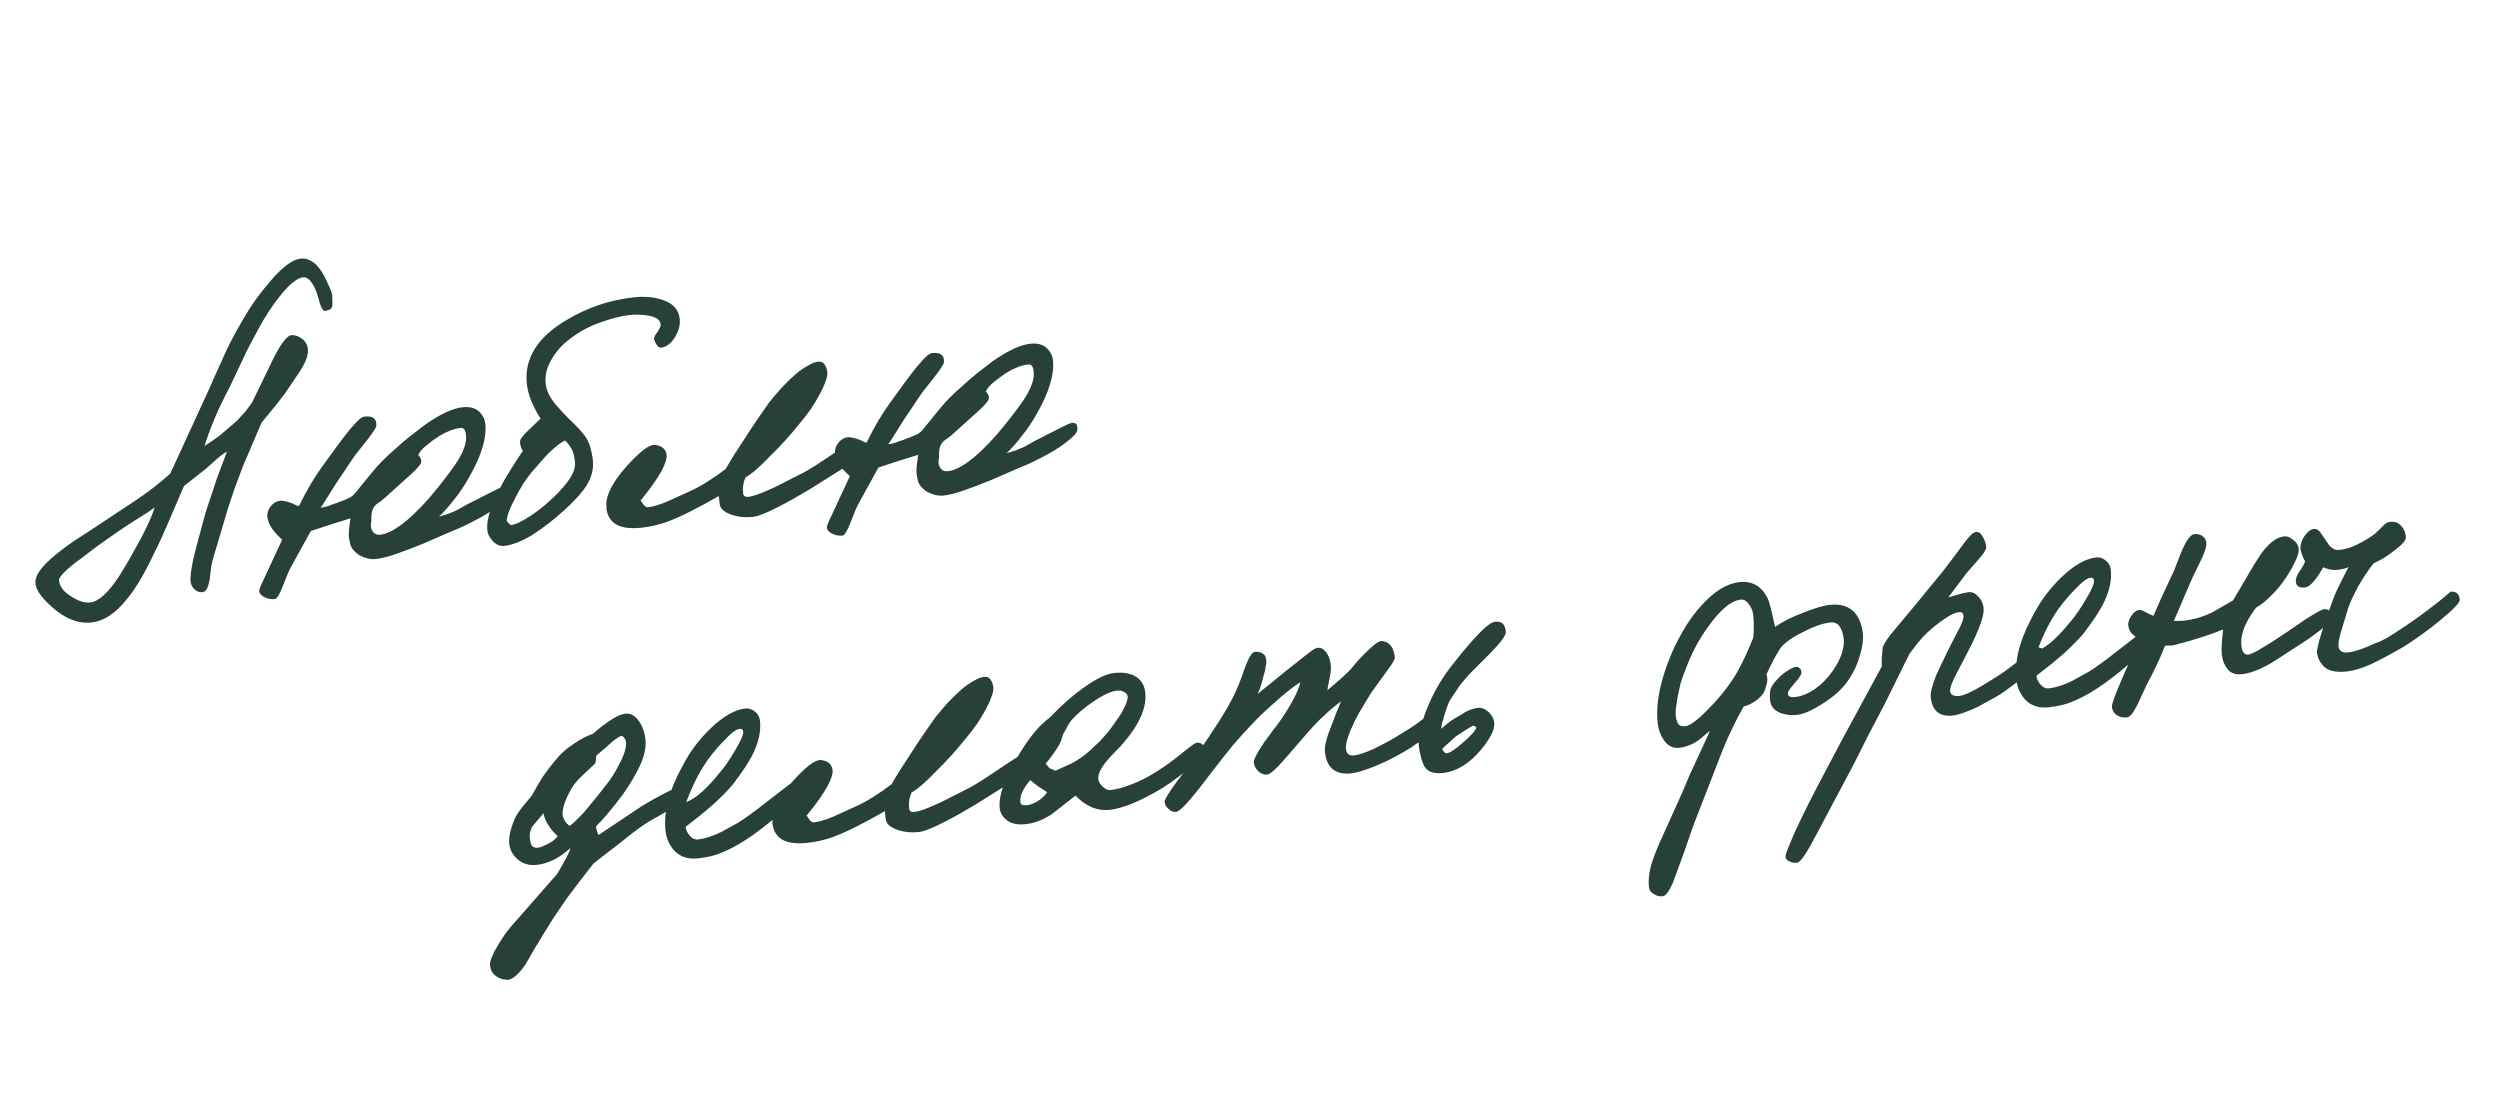 <svg width="98" height="43" viewBox="0 0 98 43" fill="none" xmlns="http://www.w3.org/2000/svg">
<path d="M13.023 11.705C13.04 11.854 13.036 11.967 13.013 12.044C12.988 12.111 12.902 12.159 12.755 12.186C12.682 12.205 12.613 12.116 12.548 11.919L12.418 11.483C12.265 11.071 12.092 10.865 11.899 10.865C11.665 10.891 11.374 11.117 11.024 11.542C10.703 11.932 10.405 12.384 10.13 12.898C10.032 13.081 9.921 13.286 9.796 13.515C9.682 13.742 9.564 13.986 9.443 14.247L9 15.182C8.77 15.615 8.574 16.024 8.413 16.407C8.252 16.79 8.12 17.148 8.018 17.481C8.209 17.363 8.413 17.222 8.631 17.058L8.998 16.744C9.106 16.656 9.199 16.576 9.277 16.503C9.354 16.419 9.425 16.342 9.492 16.27C9.58 16.185 9.707 16.026 9.874 15.792L10.502 14.499C10.744 13.978 10.935 13.624 11.075 13.436C11.225 13.237 11.337 13.139 11.412 13.141C11.55 13.126 11.689 13.169 11.83 13.271C11.97 13.374 12.05 13.51 12.069 13.679C12.092 13.891 12.004 14.159 11.804 14.482L11.432 15.039C11.357 15.143 11.274 15.265 11.183 15.405C11.09 15.533 10.977 15.68 10.846 15.845L10.251 16.571L9.536 18.245C9.42 18.548 9.308 18.845 9.201 19.136C9.104 19.415 9.011 19.694 8.924 19.972L8.339 21.937C8.331 21.959 8.313 22.037 8.285 22.169C8.267 22.299 8.245 22.484 8.218 22.723C8.165 23.019 8.086 23.178 7.981 23.201C7.867 23.235 7.757 23.21 7.651 23.125C7.545 23.04 7.484 22.929 7.469 22.791C7.453 22.653 7.483 22.392 7.558 22.008C7.606 21.767 7.776 21.12 8.066 20.068L8.499 18.764L8.896 17.705C8.804 17.747 8.68 17.836 8.524 17.972C8.367 18.108 8.216 18.243 8.07 18.377L7.212 19.052L6.688 20.27C6.416 20.913 6.205 21.376 6.054 21.661C5.673 22.477 5.307 23.092 4.957 23.507C4.524 24.049 4.069 24.347 3.592 24.4C3.072 24.458 2.556 24.258 2.043 23.8C1.614 23.419 1.397 23.105 1.391 22.859C1.354 22.53 1.707 22.088 2.45 21.533C2.578 21.433 2.737 21.319 2.927 21.19C3.127 21.06 3.357 20.911 3.617 20.742L5.371 19.58C5.83 19.271 6.264 18.933 6.674 18.565L8.202 15.239C8.338 14.923 8.454 14.663 8.549 14.459C8.645 14.255 8.713 14.103 8.756 14.002C8.934 13.585 9.186 13.1 9.511 12.549C9.682 12.251 9.86 11.973 10.046 11.716C10.241 11.447 10.444 11.194 10.653 10.956C11.1 10.444 11.477 10.171 11.785 10.137C11.997 10.113 12.199 10.193 12.391 10.375C12.548 10.529 12.691 10.755 12.821 11.052C12.905 11.225 12.963 11.358 12.995 11.451C13.026 11.544 13.036 11.629 13.023 11.705ZM6.065 19.889C6.025 19.915 5.936 19.979 5.797 20.08C5.657 20.171 5.471 20.288 5.241 20.432C5.01 20.576 4.795 20.718 4.596 20.858C4.407 20.987 4.242 21.102 4.103 21.203C3.904 21.344 3.706 21.489 3.508 21.64C3.321 21.79 3.128 21.935 2.929 22.075C2.505 22.413 2.3 22.639 2.313 22.756C2.339 22.989 2.49 23.192 2.767 23.365C3.057 23.558 3.314 23.642 3.536 23.617C3.875 23.579 4.264 23.219 4.703 22.537C4.776 22.421 4.867 22.272 4.975 22.088C5.083 21.904 5.209 21.681 5.351 21.418C5.7 20.799 5.939 20.29 6.065 19.889ZM19.976 19.364C19.956 19.473 19.792 19.642 19.485 19.869C19.258 20.045 18.956 20.229 18.58 20.421C18.479 20.476 18.357 20.538 18.215 20.607C18.072 20.677 17.903 20.749 17.708 20.825L16.664 21.28C16.233 21.457 15.857 21.601 15.537 21.712C15.227 21.821 14.956 21.889 14.723 21.915C14.627 21.926 14.519 21.917 14.398 21.887C14.287 21.857 14.18 21.815 14.078 21.762C13.985 21.698 13.901 21.621 13.826 21.533C13.763 21.443 13.726 21.351 13.715 21.255C13.695 21.172 13.681 21.093 13.672 21.019C13.675 20.943 13.677 20.868 13.679 20.792C13.689 20.684 13.7 20.592 13.713 20.515C13.726 20.438 13.734 20.373 13.739 20.319L13.085 20.521L12.184 20.815L11.408 22.222C11.336 22.348 11.222 22.618 11.064 23.033C10.947 23.325 10.851 23.476 10.777 23.484C10.639 23.499 10.507 23.476 10.382 23.415C10.247 23.355 10.173 23.272 10.161 23.166C10.155 23.113 10.222 22.945 10.362 22.661L11.063 21.149C10.933 21.046 10.805 20.91 10.679 20.742C10.563 20.572 10.497 20.413 10.481 20.265C10.464 20.116 10.508 19.977 10.611 19.848C10.715 19.718 10.835 19.645 10.973 19.63C11.079 19.618 11.244 19.653 11.468 19.736C11.537 19.771 11.588 19.797 11.622 19.815C11.665 19.821 11.698 19.828 11.721 19.836C11.851 19.564 12.007 19.273 12.187 18.963C12.377 18.652 12.594 18.332 12.836 18.005C13.347 17.293 13.684 16.853 13.848 16.684C14.037 16.459 14.185 16.341 14.291 16.329C14.62 16.292 14.773 16.414 14.751 16.696C14.739 16.783 14.568 17.033 14.239 17.445C14.135 17.575 14.041 17.693 13.956 17.799C13.882 17.904 13.813 18.003 13.748 18.096C13.628 18.27 13.504 18.456 13.376 18.653C13.246 18.839 13.118 19.036 12.991 19.243C12.891 19.405 12.804 19.543 12.731 19.659C12.668 19.762 12.613 19.844 12.566 19.903C12.661 19.892 12.76 19.87 12.864 19.837C12.966 19.794 13.054 19.762 13.127 19.743L13.544 19.584C13.605 19.556 13.667 19.527 13.728 19.499C13.788 19.46 13.842 19.416 13.89 19.368L14.627 18.465C14.854 18.192 15.124 17.921 15.437 17.65C15.661 17.442 15.876 17.257 16.083 17.094C16.29 16.932 16.478 16.787 16.646 16.661C17.243 16.24 17.738 16.008 18.13 15.964C18.416 15.932 18.638 15.993 18.795 16.147C18.928 16.282 19.004 16.435 19.023 16.605C19.085 17.156 18.878 17.85 18.402 18.686C18.224 19.007 18.031 19.297 17.824 19.556C17.627 19.814 17.422 20.046 17.209 20.253C17.334 20.217 17.448 20.183 17.552 20.15C17.665 20.105 17.773 20.061 17.875 20.017L18.345 19.755L19.198 19.322C19.512 19.158 19.701 19.072 19.765 19.065C19.935 19.046 20.005 19.146 19.976 19.364ZM18.267 17.043C18.244 16.842 18.17 16.754 18.044 16.778C17.79 16.807 17.512 16.913 17.21 17.097C17.03 17.214 16.867 17.334 16.72 17.458C16.571 17.571 16.462 17.696 16.391 17.833C16.464 17.91 16.504 17.981 16.511 18.045C16.519 18.108 16.503 18.164 16.466 18.211C16.402 18.314 16.224 18.495 15.931 18.754L15.258 19.36C15.21 19.408 15.156 19.457 15.097 19.507C15.038 19.556 14.97 19.612 14.891 19.675C14.78 19.741 14.702 19.809 14.656 19.878C14.619 19.936 14.594 19.998 14.58 20.064C14.566 20.13 14.558 20.206 14.557 20.292C14.565 20.366 14.559 20.453 14.538 20.552C14.528 20.66 14.556 20.759 14.619 20.848C14.694 20.937 14.789 20.974 14.906 20.961C15.181 20.93 15.516 20.753 15.909 20.43C16.311 20.096 16.725 19.663 17.148 19.133C17.327 18.909 17.482 18.709 17.613 18.533C17.743 18.358 17.85 18.206 17.932 18.079C18.187 17.675 18.299 17.329 18.267 17.043ZM26.645 12.5C26.659 12.627 26.647 12.757 26.608 12.89C26.568 13.013 26.512 13.132 26.439 13.247C26.375 13.351 26.294 13.441 26.195 13.516C26.106 13.58 26.013 13.617 25.918 13.628C25.823 13.638 25.73 13.536 25.642 13.32C25.627 13.279 25.641 13.219 25.686 13.138C25.835 12.939 25.905 12.797 25.896 12.713C25.877 12.543 25.725 12.431 25.44 12.377C25.177 12.331 24.924 12.322 24.68 12.349C24.352 12.386 23.971 12.482 23.537 12.638C23.113 12.782 22.713 12.999 22.338 13.287C22.031 13.515 21.788 13.789 21.609 14.11C21.429 14.42 21.357 14.734 21.392 15.052C21.421 15.306 21.547 15.571 21.771 15.846C21.832 15.915 21.924 16.017 22.047 16.154C22.169 16.29 22.332 16.454 22.537 16.646C22.657 16.762 22.755 16.869 22.83 16.968C22.916 17.065 22.987 17.17 23.042 17.282C23.096 17.383 23.136 17.497 23.161 17.623C23.195 17.737 23.221 17.874 23.239 18.033C23.277 18.372 23.196 18.703 22.996 19.026C22.823 19.303 22.527 19.631 22.108 20.011C21.689 20.39 21.274 20.71 20.863 20.971C20.451 21.221 20.086 21.364 19.768 21.399C19.609 21.417 19.462 21.358 19.329 21.223C19.195 21.077 19.121 20.941 19.106 20.813C19.079 20.57 19.122 20.286 19.236 19.962C19.351 19.638 19.515 19.281 19.729 18.892C19.828 18.72 19.945 18.525 20.082 18.305C20.218 18.086 20.356 17.878 20.495 17.68C20.416 17.549 20.38 17.419 20.387 17.289C20.39 17.224 20.474 17.108 20.637 16.939C20.811 16.769 20.996 16.593 21.19 16.41C21.06 16.21 20.945 15.992 20.843 15.757C20.741 15.511 20.677 15.282 20.654 15.07C20.541 14.063 21.059 13.221 22.207 12.546C23.021 12.057 23.895 11.761 24.828 11.657C25.305 11.603 25.718 11.648 26.067 11.792C26.414 11.925 26.607 12.161 26.645 12.5ZM22.539 18.111C22.514 17.888 22.475 17.727 22.421 17.625C22.365 17.513 22.277 17.394 22.155 17.268C21.981 17.342 21.749 17.523 21.459 17.813C21.392 17.885 21.311 17.975 21.216 18.082C21.12 18.189 21.006 18.32 20.873 18.474C20.626 18.76 20.393 19.124 20.174 19.567C19.953 19.989 19.852 20.279 19.869 20.438L20.014 20.583C20.185 20.575 20.456 20.448 20.825 20.203C21.115 20.009 21.4 19.779 21.682 19.511C21.963 19.243 22.172 19.005 22.31 18.797C22.485 18.541 22.562 18.312 22.539 18.111ZM33.906 17.693C33.914 17.767 33.663 17.967 33.152 18.293L31.753 19.174C31.532 19.306 31.315 19.432 31.103 19.552C30.891 19.672 30.674 19.788 30.45 19.899C30.023 20.118 29.715 20.239 29.524 20.26C29.206 20.296 28.913 20.264 28.644 20.165C28.376 20.066 28.232 19.932 28.213 19.763L28.177 19.445C28.137 19.471 28.067 19.511 27.965 19.565C27.875 19.618 27.753 19.685 27.601 19.767L27.054 20.053C26.759 20.204 26.453 20.34 26.134 20.462C25.824 20.572 25.5 20.646 25.16 20.684C24.715 20.733 24.378 20.691 24.148 20.555C23.928 20.419 23.803 20.208 23.771 19.921C23.776 19.867 23.774 19.808 23.767 19.745C23.778 19.357 24.04 18.872 24.554 18.288C25.079 17.703 25.45 17.421 25.667 17.439C25.95 17.472 26.104 17.605 26.13 17.838C26.145 17.976 26.078 18.188 25.927 18.473C25.758 18.781 25.484 19.166 25.107 19.627C25.129 19.635 25.167 19.685 25.22 19.775C25.282 19.854 25.34 19.891 25.393 19.885C25.605 19.861 25.865 19.784 26.172 19.653L26.968 19.29C27.235 19.174 27.488 19.039 27.728 18.883C27.979 18.726 28.218 18.56 28.445 18.384C28.571 18.166 28.689 17.971 28.798 17.797C28.917 17.612 29.027 17.445 29.128 17.294C29.31 17.005 29.485 16.738 29.65 16.495C29.816 16.251 29.978 16.018 30.136 15.796C30.305 15.584 30.476 15.383 30.648 15.192C30.83 14.999 31.005 14.83 31.17 14.682C31.347 14.534 31.511 14.419 31.663 14.338C31.814 14.245 31.948 14.193 32.064 14.18C32.181 14.167 32.265 14.2 32.317 14.28C32.379 14.359 32.418 14.462 32.432 14.59C32.443 14.685 32.419 14.806 32.36 14.952C32.312 15.097 32.239 15.261 32.141 15.443C32.043 15.626 31.926 15.822 31.788 16.03C31.649 16.228 31.499 16.422 31.338 16.612C30.98 17.06 30.608 17.472 30.22 17.848C29.798 18.292 29.465 18.581 29.223 18.716C29.137 18.908 29.106 19.115 29.131 19.338C29.143 19.444 29.213 19.49 29.34 19.476C29.52 19.455 29.809 19.353 30.207 19.169C30.29 19.139 30.422 19.076 30.605 18.98C30.798 18.883 31.041 18.759 31.336 18.608C31.489 18.538 31.701 18.417 31.972 18.247C32.241 18.067 32.571 17.848 32.961 17.589C33.27 17.383 33.441 17.278 33.473 17.275C33.727 17.246 33.872 17.386 33.906 17.693ZM42.227 16.875C42.208 16.985 42.044 17.153 41.737 17.381C41.509 17.556 41.208 17.74 40.832 17.933C40.731 17.987 40.609 18.049 40.467 18.118C40.324 18.188 40.155 18.261 39.96 18.336L38.916 18.791C38.485 18.968 38.109 19.112 37.789 19.223C37.479 19.333 37.208 19.401 36.974 19.427C36.879 19.437 36.771 19.428 36.649 19.399C36.539 19.368 36.432 19.326 36.329 19.273C36.236 19.209 36.153 19.132 36.078 19.044C36.015 18.954 35.977 18.862 35.967 18.767C35.947 18.683 35.933 18.604 35.924 18.53C35.927 18.454 35.929 18.379 35.931 18.304C35.941 18.195 35.952 18.103 35.965 18.026C35.977 17.95 35.986 17.884 35.991 17.83L35.337 18.032L34.436 18.326L33.66 19.733C33.588 19.859 33.474 20.13 33.316 20.544C33.198 20.837 33.103 20.987 33.028 20.995C32.891 21.01 32.759 20.988 32.634 20.926C32.499 20.866 32.425 20.783 32.413 20.677C32.407 20.624 32.474 20.456 32.614 20.172L33.315 18.661C33.185 18.557 33.057 18.421 32.931 18.253C32.815 18.083 32.749 17.924 32.733 17.776C32.716 17.628 32.76 17.488 32.863 17.359C32.967 17.229 33.087 17.157 33.225 17.141C33.331 17.129 33.496 17.165 33.72 17.247C33.788 17.282 33.84 17.309 33.874 17.326C33.917 17.332 33.95 17.339 33.973 17.347C34.103 17.075 34.259 16.784 34.439 16.474C34.629 16.163 34.846 15.844 35.088 15.516C35.599 14.804 35.936 14.364 36.1 14.195C36.289 13.97 36.437 13.852 36.543 13.84C36.871 13.803 37.025 13.926 37.002 14.207C36.991 14.294 36.82 14.544 36.491 14.957C36.387 15.086 36.293 15.204 36.208 15.31C36.134 15.415 36.065 15.514 36 15.607C35.88 15.782 35.756 15.967 35.627 16.164C35.498 16.35 35.37 16.547 35.243 16.755C35.143 16.916 35.056 17.055 34.983 17.17C34.92 17.274 34.864 17.355 34.817 17.414C34.913 17.403 35.012 17.381 35.116 17.348C35.218 17.305 35.306 17.273 35.379 17.255L35.796 17.095C35.857 17.067 35.919 17.039 35.98 17.01C36.04 16.971 36.094 16.928 36.142 16.879L36.878 15.976C37.105 15.704 37.376 15.432 37.689 15.161C37.912 14.953 38.128 14.768 38.335 14.606C38.542 14.443 38.73 14.298 38.898 14.172C39.495 13.751 39.99 13.519 40.382 13.475C40.668 13.443 40.89 13.504 41.047 13.658C41.18 13.794 41.256 13.946 41.275 14.116C41.337 14.667 41.13 15.361 40.654 16.198C40.476 16.518 40.283 16.808 40.075 17.067C39.879 17.326 39.674 17.558 39.461 17.764C39.586 17.729 39.7 17.694 39.804 17.661C39.917 17.616 40.025 17.572 40.127 17.529L40.597 17.267L41.45 16.833C41.764 16.669 41.953 16.584 42.017 16.577C42.187 16.558 42.257 16.657 42.227 16.875ZM40.519 14.555C40.496 14.353 40.422 14.265 40.296 14.29C40.042 14.318 39.764 14.424 39.462 14.608C39.282 14.725 39.118 14.845 38.971 14.969C38.823 15.082 38.714 15.207 38.643 15.344C38.716 15.422 38.756 15.492 38.763 15.556C38.77 15.62 38.755 15.675 38.718 15.722C38.654 15.826 38.476 16.007 38.182 16.265L37.51 16.871C37.462 16.92 37.408 16.969 37.349 17.018C37.29 17.068 37.221 17.124 37.142 17.186C37.032 17.252 36.953 17.32 36.908 17.39C36.871 17.447 36.846 17.509 36.832 17.575C36.818 17.641 36.81 17.717 36.809 17.803C36.817 17.877 36.811 17.964 36.79 18.063C36.78 18.171 36.808 18.27 36.871 18.36C36.946 18.448 37.041 18.485 37.157 18.472C37.433 18.442 37.768 18.265 38.161 17.942C38.563 17.607 38.977 17.174 39.4 16.644C39.579 16.42 39.734 16.22 39.864 16.044C39.995 15.869 40.102 15.717 40.184 15.59C40.439 15.186 40.551 14.841 40.519 14.555ZM26.96 31.148C26.973 31.265 26.839 31.404 26.556 31.564L25.406 32.224C25.115 32.407 24.759 32.672 24.336 33.02C24.059 33.233 23.832 33.409 23.654 33.547C23.477 33.685 23.348 33.785 23.269 33.847C22.968 34.224 22.617 34.682 22.216 35.221C22.021 35.5 21.851 35.75 21.704 35.971C21.567 36.19 21.449 36.38 21.349 36.541C21.103 36.934 20.855 37.353 20.604 37.8C20.336 38.184 20.106 38.387 19.916 38.408C19.722 38.409 19.561 38.357 19.431 38.253C19.303 38.16 19.229 38.024 19.208 37.843C19.199 37.759 19.224 37.649 19.284 37.513C19.334 37.379 19.408 37.231 19.508 37.069C19.599 36.92 19.704 36.758 19.824 36.583C19.945 36.419 20.073 36.266 20.207 36.122L21.835 34.265C21.962 34.058 22.07 33.869 22.158 33.698C22.257 33.526 22.326 33.373 22.364 33.24C21.936 33.632 21.499 33.852 21.054 33.902C20.757 33.935 20.508 33.867 20.306 33.696C20.105 33.525 19.991 33.323 19.965 33.09C19.935 32.825 20.006 32.495 20.176 32.1C20.236 31.965 20.341 31.803 20.492 31.614L20.847 31.188C20.989 30.925 21.133 30.678 21.279 30.448C21.436 30.215 21.642 29.951 21.899 29.654C22.041 29.488 22.242 29.32 22.503 29.151C22.762 28.972 23.01 28.843 23.248 28.762C23.385 28.64 23.502 28.541 23.601 28.465C23.711 28.389 23.79 28.331 23.84 28.294C24.108 28.103 24.332 27.997 24.513 27.977C24.714 27.954 24.885 28.043 25.025 28.241C25.176 28.439 25.268 28.687 25.301 28.983C25.333 29.27 25.268 29.599 25.106 29.971C24.942 30.333 24.712 30.724 24.416 31.143C23.977 31.729 23.626 32.144 23.364 32.388C23.379 32.526 23.413 32.64 23.466 32.73L25.144 31.609C25.466 31.412 25.764 31.245 26.038 31.107C26.322 30.957 26.522 30.875 26.639 30.862C26.829 30.841 26.937 30.936 26.96 31.148ZM24.538 29.069C24.532 29.016 24.505 28.965 24.457 28.917C24.418 28.857 24.378 28.834 24.337 28.85C24.295 28.865 24.23 28.905 24.14 28.968C24.061 29.02 23.957 29.107 23.831 29.228C23.754 29.301 23.675 29.369 23.597 29.432C23.528 29.493 23.455 29.555 23.376 29.617L23.344 29.911C23.316 29.946 23.156 30.098 22.864 30.367C22.64 30.574 22.484 30.758 22.395 30.919C22.189 31.285 22.073 31.598 22.049 31.859C22.05 31.966 22.077 32.065 22.13 32.156C22.183 32.246 22.251 32.319 22.332 32.374C22.401 32.324 22.475 32.262 22.553 32.189C22.64 32.104 22.736 32.007 22.842 31.899C22.947 31.78 23.07 31.632 23.211 31.455C23.363 31.277 23.537 31.059 23.734 30.801C23.942 30.552 24.129 30.258 24.295 29.917C24.481 29.564 24.562 29.281 24.538 29.069ZM21.862 32.781C21.814 32.733 21.747 32.665 21.662 32.578C21.587 32.479 21.543 32.42 21.53 32.4C21.401 32.21 21.328 32.036 21.31 31.877L20.855 32.411C20.803 32.524 20.773 32.635 20.763 32.743C20.764 32.85 20.774 32.935 20.792 32.998C20.819 33.145 20.892 33.222 21.011 33.231C21.055 33.236 21.113 33.23 21.186 33.211C21.268 33.18 21.35 33.144 21.431 33.103C21.513 33.062 21.593 33.015 21.673 32.963C21.752 32.901 21.815 32.84 21.862 32.781ZM31.296 31.05C31.31 31.177 31.073 31.456 30.585 31.886C30.34 32.096 30.104 32.289 29.877 32.464C29.649 32.64 29.436 32.793 29.236 32.922C28.845 33.17 28.52 33.341 28.262 33.434C28.038 33.534 27.739 33.605 27.369 33.647C26.955 33.693 26.631 33.579 26.396 33.304C26.222 33.088 26.119 32.842 26.088 32.566C26.048 32.206 26.084 31.805 26.195 31.363C26.316 30.909 26.543 30.39 26.875 29.806C27.134 29.347 27.468 28.924 27.875 28.535C28.36 28.072 28.81 27.818 29.223 27.772C29.35 27.758 29.473 27.798 29.591 27.892C29.709 27.986 29.776 28.107 29.792 28.256C29.839 28.669 29.734 29.126 29.479 29.627C29.328 29.912 29.085 30.277 28.748 30.723C28.616 30.888 28.449 31.068 28.245 31.262C28.052 31.456 27.818 31.664 27.542 31.888L26.876 32.414C26.891 32.541 26.947 32.658 27.044 32.765C27.142 32.872 27.244 32.92 27.35 32.908C27.637 32.876 27.947 32.777 28.283 32.61C28.435 32.529 28.642 32.415 28.905 32.267C29.166 32.109 29.504 31.867 29.918 31.542C30.639 30.979 31.01 30.695 31.031 30.693C31.103 30.664 31.165 30.694 31.218 30.785C31.27 30.865 31.296 30.953 31.296 31.05ZM29.135 28.716C29.134 28.608 29.086 28.56 28.99 28.571C28.863 28.585 28.675 28.724 28.425 28.988C28.175 29.242 27.947 29.509 27.742 29.789C27.548 30.068 27.377 30.361 27.229 30.668C27.211 30.702 27.172 30.787 27.112 30.922C27.061 31.046 26.99 31.22 26.897 31.445C27.112 31.357 27.327 31.215 27.541 31.019C27.765 30.811 27.985 30.572 28.202 30.301C28.316 30.17 28.424 30.029 28.525 29.879C28.636 29.716 28.74 29.549 28.839 29.377C29.028 29.055 29.127 28.834 29.135 28.716ZM40.413 30.046C40.422 30.12 40.17 30.32 39.659 30.646L38.26 31.527C38.039 31.659 37.822 31.785 37.61 31.905C37.398 32.026 37.181 32.141 36.957 32.252C36.531 32.471 36.222 32.592 36.031 32.613C35.713 32.649 35.42 32.617 35.151 32.519C34.883 32.42 34.739 32.285 34.72 32.116L34.684 31.798C34.644 31.824 34.574 31.864 34.472 31.918C34.382 31.971 34.261 32.038 34.109 32.12L33.561 32.407C33.267 32.557 32.96 32.694 32.641 32.815C32.331 32.925 32.007 32.999 31.667 33.037C31.222 33.087 30.885 33.044 30.655 32.909C30.436 32.772 30.31 32.561 30.278 32.275C30.283 32.22 30.282 32.161 30.274 32.098C30.285 31.71 30.547 31.225 31.061 30.641C31.586 30.057 31.957 29.774 32.174 29.793C32.457 29.825 32.611 29.958 32.637 30.192C32.653 30.329 32.585 30.541 32.434 30.826C32.265 31.135 31.991 31.52 31.614 31.98C31.636 31.989 31.674 32.038 31.727 32.129C31.789 32.208 31.847 32.244 31.9 32.238C32.112 32.214 32.372 32.137 32.679 32.006L33.476 31.643C33.742 31.528 33.995 31.392 34.235 31.236C34.486 31.079 34.725 30.913 34.952 30.738C35.078 30.52 35.196 30.324 35.305 30.151C35.424 29.966 35.534 29.798 35.635 29.647C35.818 29.358 35.992 29.092 36.158 28.848C36.324 28.604 36.485 28.371 36.643 28.15C36.812 27.937 36.983 27.736 37.155 27.545C37.337 27.353 37.512 27.183 37.678 27.036C37.854 26.887 38.018 26.772 38.17 26.691C38.321 26.599 38.455 26.546 38.571 26.533C38.688 26.52 38.772 26.554 38.824 26.634C38.886 26.713 38.925 26.816 38.939 26.943C38.95 27.038 38.926 27.159 38.867 27.305C38.819 27.45 38.746 27.614 38.648 27.797C38.55 27.979 38.433 28.175 38.295 28.383C38.156 28.581 38.006 28.775 37.845 28.965C37.487 29.413 37.115 29.825 36.727 30.201C36.305 30.645 35.972 30.935 35.73 31.069C35.644 31.261 35.614 31.469 35.638 31.691C35.65 31.797 35.72 31.843 35.847 31.829C36.027 31.809 36.316 31.707 36.714 31.523C36.797 31.492 36.929 31.429 37.112 31.333C37.305 31.236 37.549 31.113 37.843 30.962C37.996 30.891 38.208 30.77 38.479 30.601C38.748 30.42 39.078 30.201 39.468 29.943C39.777 29.736 39.948 29.631 39.98 29.628C40.234 29.599 40.379 29.739 40.413 30.046ZM47.272 29.392C47.282 29.487 47.053 29.738 46.583 30.145C46.102 30.542 45.664 30.849 45.269 31.065C44.956 31.239 44.64 31.393 44.322 31.525C44.003 31.646 43.733 31.72 43.51 31.745C43.255 31.773 43.01 31.736 42.773 31.634C42.547 31.53 42.342 31.381 42.16 31.187L41.227 31.919C40.887 32.14 40.553 32.269 40.224 32.305C39.906 32.341 39.659 32.293 39.483 32.163C39.308 32.032 39.209 31.871 39.188 31.681C39.16 31.426 39.219 31.098 39.367 30.695C39.526 30.29 39.757 29.857 40.059 29.394C40.232 29.117 40.404 28.877 40.575 28.676C40.745 28.474 40.944 28.286 41.171 28.11C41.613 27.642 42.053 27.255 42.49 26.948C42.967 26.605 43.365 26.416 43.683 26.38C43.969 26.348 44.219 26.379 44.434 26.473C44.706 26.604 44.86 26.828 44.895 27.146C44.927 27.432 44.871 27.744 44.726 28.083C44.581 28.41 44.365 28.74 44.08 29.073C44.043 29.12 43.981 29.191 43.895 29.287C43.808 29.371 43.697 29.486 43.563 29.63C43.198 30.014 43.028 30.317 43.053 30.54C43.065 30.646 43.125 30.747 43.232 30.842C43.339 30.937 43.435 30.98 43.52 30.971C43.955 30.922 44.47 30.736 45.067 30.411C45.229 30.318 45.424 30.194 45.654 30.04C45.893 29.873 46.165 29.666 46.469 29.417C46.716 29.218 46.865 29.115 46.918 29.109C46.992 29.101 47.065 29.125 47.136 29.182C47.206 29.238 47.252 29.308 47.272 29.392ZM44.203 27.288C44.197 27.235 44.159 27.186 44.09 27.14C44.02 27.094 43.942 27.07 43.856 27.069C43.63 27.062 43.297 27.207 42.858 27.503C42.499 27.747 42.21 27.994 41.991 28.244C41.925 28.326 41.862 28.43 41.801 28.555C41.738 28.669 41.694 28.749 41.667 28.795C41.635 28.895 41.611 28.973 41.596 29.029C41.58 29.073 41.554 29.13 41.519 29.198C41.447 29.324 41.355 29.463 41.243 29.615C41.141 29.756 41.056 29.862 40.989 29.934C41.063 30.022 41.113 30.081 41.138 30.11C41.172 30.128 41.251 30.162 41.374 30.212L41.941 29.956C42.176 29.844 42.41 29.689 42.646 29.491C42.725 29.428 42.798 29.361 42.865 29.289C42.943 29.216 43.016 29.149 43.084 29.087C43.151 29.016 43.227 28.932 43.313 28.836C43.409 28.729 43.498 28.617 43.582 28.5C43.665 28.384 43.744 28.273 43.818 28.168C43.902 28.052 43.97 27.942 44.023 27.839C44.156 27.588 44.216 27.405 44.203 27.288ZM40.668 30.807L40.385 30.581C40.252 30.735 40.151 30.886 40.082 31.033C40.011 31.17 39.984 31.312 40.001 31.461C40.009 31.535 40.077 31.57 40.206 31.567C40.345 31.562 40.495 31.513 40.656 31.42C40.827 31.315 40.958 31.193 41.05 31.054L40.668 30.807ZM56.587 28.157C56.598 28.252 56.431 28.443 56.088 28.728C55.92 28.865 55.747 28.997 55.568 29.124C55.4 29.25 55.22 29.367 55.028 29.474C54.847 29.58 54.66 29.682 54.466 29.779C54.273 29.875 54.084 29.961 53.899 30.035C53.715 30.11 53.539 30.172 53.373 30.223C53.218 30.273 53.087 30.303 52.981 30.315C52.355 30.385 52.008 30.107 51.938 29.482C51.914 29.27 51.994 28.933 52.179 28.473C52.247 28.315 52.31 28.152 52.366 27.985C52.433 27.816 52.501 27.653 52.569 27.495C52.34 27.66 52.124 27.84 51.921 28.035C51.716 28.219 51.49 28.453 51.243 28.738L50.316 29.808C50.002 30.165 49.786 30.35 49.67 30.363C49.553 30.376 49.441 30.335 49.334 30.24C49.227 30.145 49.165 30.028 49.15 29.89C49.137 29.774 49.283 29.494 49.587 29.052C49.635 28.994 49.695 28.912 49.769 28.807C49.843 28.702 49.942 28.573 50.064 28.419C50.297 28.104 50.493 27.797 50.654 27.5C50.824 27.202 50.93 26.949 50.971 26.74C50.651 26.948 50.286 27.241 49.878 27.619C49.594 27.866 49.323 28.127 49.064 28.402C48.814 28.667 48.571 28.935 48.333 29.209C48.23 29.338 48.098 29.503 47.938 29.704C47.787 29.892 47.609 30.122 47.403 30.392C46.684 31.352 46.249 31.83 46.098 31.825C45.992 31.837 45.897 31.8 45.812 31.712C45.717 31.637 45.664 31.547 45.653 31.441C45.643 31.356 45.797 31.097 46.113 30.665C46.187 30.56 46.267 30.454 46.351 30.348C46.436 30.242 46.515 30.131 46.588 30.016C47.035 29.408 47.34 28.971 47.504 28.706C47.66 28.474 47.802 28.254 47.929 28.047C48.066 27.827 48.187 27.615 48.293 27.41C48.436 27.158 48.613 26.725 48.824 26.111C48.965 25.741 49.089 25.555 49.196 25.554C49.313 25.541 49.412 25.562 49.493 25.618C49.584 25.661 49.632 25.758 49.638 25.907C49.644 25.96 49.636 26.036 49.615 26.135C49.605 26.233 49.58 26.343 49.54 26.466C49.51 26.587 49.476 26.714 49.437 26.847C49.399 26.98 49.353 27.098 49.3 27.201L50.451 26.267L51.161 25.705C51.407 25.506 51.567 25.402 51.641 25.393C51.769 25.379 51.882 25.436 51.983 25.565C52.083 25.693 52.145 25.863 52.169 26.075C52.183 26.202 52.162 26.398 52.105 26.662C52.056 26.893 52.033 27.024 52.037 27.056L52.595 26.575C52.672 26.502 52.75 26.429 52.828 26.355C52.905 26.282 52.977 26.205 53.043 26.122C53.222 25.898 53.423 25.683 53.647 25.475C53.899 25.232 54.074 25.116 54.172 25.127C54.465 25.158 54.633 25.37 54.677 25.762C54.686 25.837 54.601 25.991 54.423 26.225C54.266 26.447 54.126 26.64 54.005 26.803C53.893 26.956 53.805 27.078 53.74 27.171C53.64 27.333 53.536 27.505 53.428 27.689C53.318 27.862 53.215 28.046 53.119 28.239C52.857 28.773 52.737 29.145 52.761 29.358C52.782 29.548 52.888 29.633 53.079 29.612C53.27 29.59 53.534 29.502 53.871 29.346C53.972 29.292 54.094 29.23 54.236 29.16C54.379 29.091 54.535 29.003 54.706 28.898C54.877 28.794 55.047 28.689 55.218 28.584C55.389 28.479 55.553 28.364 55.711 28.239C56.048 27.986 56.237 27.858 56.28 27.853C56.46 27.833 56.562 27.934 56.587 28.157ZM59.029 24.76C59.045 24.898 58.831 25.19 58.387 25.637L57.591 26.435C57.515 26.529 57.439 26.618 57.363 26.702C57.296 26.773 57.239 26.844 57.194 26.914L56.835 27.453C56.765 27.59 56.691 27.791 56.613 28.057C56.573 28.18 56.542 28.285 56.52 28.374C56.508 28.461 56.499 28.526 56.493 28.57C56.581 28.495 56.67 28.421 56.758 28.347C56.846 28.273 56.951 28.202 57.072 28.135C57.183 28.069 57.274 28.016 57.344 27.976C57.414 27.925 57.469 27.892 57.51 27.877C57.663 27.806 57.804 27.763 57.931 27.749C58.079 27.732 58.219 27.786 58.352 27.911C58.483 28.036 58.558 28.172 58.574 28.321C58.604 28.586 58.425 28.95 58.036 29.412C57.581 29.945 57.093 30.241 56.574 30.3C56.224 30.339 55.985 30.264 55.856 30.074C55.737 29.873 55.656 29.581 55.614 29.2C55.578 28.881 55.69 28.397 55.95 27.745C56.211 27.104 56.559 26.518 56.993 25.986C57.34 25.54 57.658 25.166 57.946 24.865C58.244 24.553 58.462 24.389 58.6 24.374C58.748 24.357 58.853 24.383 58.914 24.451C58.976 24.519 59.014 24.622 59.029 24.76ZM57.871 28.512C57.812 28.465 57.778 28.442 57.767 28.443C57.715 28.46 57.659 28.488 57.599 28.527C57.549 28.554 57.428 28.632 57.239 28.76C57.188 28.787 57.128 28.826 57.059 28.877C57 28.926 56.932 28.988 56.854 29.061L56.533 29.354C56.589 29.477 56.649 29.534 56.713 29.527C56.84 29.513 57.055 29.371 57.358 29.101C57.514 28.965 57.635 28.85 57.721 28.754C57.817 28.647 57.867 28.567 57.871 28.512ZM73.025 24.837C73.05 25.06 73.012 25.343 72.91 25.687C72.819 26.019 72.677 26.331 72.484 26.62C72.255 26.979 71.895 27.309 71.403 27.611C71.012 27.858 70.695 27.996 70.451 28.023C70.239 28.047 70.033 28.027 69.832 27.963C69.564 27.865 69.417 27.704 69.392 27.481C69.37 27.28 69.374 27.124 69.404 27.013C69.445 26.901 69.528 26.779 69.653 26.647C69.777 26.505 69.924 26.381 70.094 26.276C70.265 26.171 70.384 26.125 70.45 26.14C70.561 26.181 70.618 26.255 70.619 26.362C70.616 26.427 70.562 26.524 70.459 26.654C70.23 26.915 70.109 27.074 70.093 27.129C70.057 27.284 70.15 27.348 70.373 27.323C70.617 27.296 70.873 27.192 71.143 27.012C71.411 26.821 71.642 26.586 71.837 26.306C72.143 25.875 72.29 25.467 72.279 25.082C72.225 24.594 72.049 24.367 71.752 24.4C71.455 24.433 71.109 24.552 70.714 24.758C70.326 24.94 70.032 25.14 69.831 25.355C69.774 25.426 69.67 25.599 69.518 25.873L69.243 26.435C69.302 26.579 69.29 26.758 69.206 26.971C69.18 27.124 69.074 27.275 68.887 27.425C68.709 27.563 68.531 27.653 68.353 27.694C68.2 27.958 68.055 28.237 67.916 28.532C67.776 28.816 67.643 29.115 67.517 29.43L66.792 31.298C66.65 31.657 66.512 32.011 66.38 32.358C66.257 32.705 66.14 33.045 66.027 33.38L65.57 34.622C65.424 34.95 65.293 35.12 65.177 35.133C65.049 35.148 64.933 35.118 64.828 35.044C64.714 34.981 64.651 34.897 64.639 34.791C64.611 34.536 64.634 34.266 64.709 33.978C64.761 33.768 64.876 33.455 65.055 33.038L65.958 31.037C66.034 30.857 66.119 30.654 66.212 30.429C66.316 30.203 66.428 29.959 66.549 29.699C66.67 29.439 66.769 29.224 66.847 29.054C66.934 28.872 66.994 28.737 67.027 28.647L66.63 28.982C66.372 29.172 66.105 29.282 65.83 29.313C65.596 29.339 65.404 29.253 65.253 29.055C65.101 28.847 65.01 28.61 64.981 28.345C64.895 27.582 65.082 26.659 65.541 25.578C65.704 25.216 65.881 24.88 66.072 24.568C66.262 24.257 66.468 23.982 66.688 23.743C67.194 23.182 67.691 22.874 68.178 22.819C68.687 22.762 69.06 22.978 69.297 23.467C69.352 23.568 69.447 23.939 69.583 24.578C69.861 24.375 70.226 24.19 70.68 24.021C71.121 23.843 71.469 23.739 71.724 23.711C72.179 23.66 72.52 23.777 72.745 24.064C72.896 24.261 72.989 24.519 73.025 24.837ZM68.724 24.095C68.706 23.936 68.647 23.797 68.548 23.68C68.459 23.55 68.356 23.492 68.239 23.505C67.868 23.546 67.455 23.882 66.999 24.513C66.608 25.04 66.297 25.622 66.068 26.259C65.991 26.44 65.926 26.624 65.872 26.812C65.829 27 65.79 27.181 65.756 27.357C65.731 27.52 65.71 27.668 65.692 27.799C65.684 27.918 65.684 28.009 65.691 28.072C65.7 28.157 65.727 28.251 65.771 28.353C65.824 28.444 65.914 28.482 66.041 28.468C66.224 28.469 66.541 28.235 66.993 27.766C67.446 27.307 67.817 26.831 68.105 26.337C68.337 25.914 68.544 25.467 68.728 24.996C68.758 24.692 68.757 24.392 68.724 24.095ZM80.137 25.684C80.126 25.782 79.97 25.965 79.668 26.235C79.511 26.371 79.349 26.507 79.182 26.644C79.015 26.781 78.842 26.913 78.663 27.04C78.494 27.166 78.309 27.284 78.106 27.392C77.914 27.5 77.717 27.607 77.515 27.716C77.086 27.914 76.766 28.025 76.554 28.049C76.034 28.107 75.745 27.871 75.686 27.341C75.665 27.161 75.74 26.863 75.908 26.447C75.985 26.277 76.159 25.914 76.43 25.358L76.695 24.845C76.891 24.491 76.983 24.255 76.97 24.138C76.958 24.032 76.899 23.985 76.793 23.997C76.634 24.015 76.44 24.106 76.212 24.271C75.982 24.426 75.755 24.607 75.532 24.814C75.406 24.936 75.282 25.073 75.159 25.226C75.046 25.368 74.943 25.503 74.85 25.631L73.866 27.625C73.662 28.013 73.459 28.4 73.255 28.788C73.062 29.174 72.865 29.567 72.663 29.965L71.226 32.67C70.838 33.421 70.58 33.804 70.453 33.819C70.347 33.831 70.249 33.815 70.158 33.771C70.058 33.739 70.003 33.676 69.992 33.581C69.986 33.528 70.042 33.36 70.161 33.078C70.27 32.809 70.399 32.521 70.547 32.214C70.644 32.021 70.749 31.805 70.862 31.567C70.976 31.34 71.108 31.084 71.258 30.798L72.215 28.985L73.776 26.105C73.751 26.066 73.757 25.839 73.797 25.427C73.803 25.287 73.996 24.997 74.376 24.557L75.029 23.776L76.219 22.323L76.906 21.409C77.138 21.082 77.305 20.902 77.409 20.869C77.522 20.824 77.618 20.867 77.697 20.998C77.787 21.128 77.84 21.272 77.858 21.431C77.869 21.526 77.774 21.687 77.574 21.913L77.103 22.449L76.374 23.416L76.655 23.336C76.862 23.27 77.034 23.23 77.172 23.214C77.31 23.199 77.434 23.255 77.545 23.382C77.665 23.497 77.736 23.645 77.756 23.825C77.77 23.952 77.745 24.116 77.682 24.316C77.618 24.517 77.535 24.73 77.431 24.956C77.328 25.182 77.21 25.421 77.077 25.672C76.953 25.911 76.834 26.139 76.719 26.356C76.523 26.721 76.433 26.968 76.447 27.095C76.464 27.243 76.588 27.304 76.822 27.278C76.981 27.261 77.267 27.132 77.68 26.892L78.312 26.5C78.463 26.408 78.702 26.236 79.028 25.985C79.542 25.595 79.815 25.398 79.847 25.394C80.013 25.344 80.11 25.44 80.137 25.684ZM84.247 25.128C84.261 25.255 84.024 25.534 83.536 25.964C83.291 26.174 83.055 26.366 82.828 26.542C82.6 26.718 82.387 26.87 82.187 27C81.796 27.248 81.471 27.418 81.213 27.512C80.989 27.612 80.691 27.683 80.32 27.724C79.906 27.77 79.582 27.657 79.348 27.382C79.173 27.166 79.07 26.919 79.04 26.644C78.999 26.283 79.035 25.882 79.147 25.441C79.267 24.987 79.494 24.468 79.826 23.883C80.086 23.425 80.419 23.001 80.826 22.612C81.311 22.15 81.761 21.896 82.174 21.85C82.301 21.835 82.424 21.875 82.542 21.97C82.66 22.064 82.727 22.185 82.743 22.333C82.79 22.747 82.685 23.204 82.43 23.705C82.279 23.99 82.036 24.355 81.699 24.801C81.567 24.966 81.4 25.145 81.196 25.34C81.003 25.533 80.769 25.742 80.493 25.966L79.828 26.491C79.842 26.619 79.898 26.736 79.996 26.843C80.094 26.95 80.195 26.997 80.301 26.986C80.588 26.954 80.898 26.855 81.234 26.688C81.386 26.607 81.593 26.492 81.856 26.345C82.117 26.187 82.455 25.945 82.87 25.62C83.59 25.056 83.961 24.773 83.982 24.771C84.054 24.741 84.116 24.772 84.169 24.863C84.221 24.943 84.247 25.031 84.247 25.128ZM82.087 22.793C82.085 22.686 82.037 22.638 81.942 22.648C81.814 22.663 81.626 22.802 81.376 23.066C81.126 23.319 80.898 23.586 80.693 23.867C80.499 24.146 80.328 24.439 80.18 24.745C80.162 24.779 80.123 24.864 80.063 25C80.013 25.124 79.941 25.298 79.848 25.523C80.064 25.434 80.278 25.292 80.493 25.097C80.716 24.889 80.936 24.65 81.153 24.379C81.267 24.248 81.375 24.107 81.476 23.956C81.587 23.794 81.691 23.626 81.79 23.454C81.98 23.133 82.078 22.912 82.087 22.793ZM91.437 24.163C91.48 24.265 91.229 24.513 90.683 24.907C90.604 24.969 90.494 25.046 90.354 25.137C90.214 25.228 90.044 25.338 89.844 25.468C89.584 25.636 89.373 25.773 89.213 25.876C89.053 25.98 88.942 26.046 88.881 26.074C88.517 26.276 88.187 26.393 87.89 26.427C87.636 26.455 87.446 26.39 87.321 26.233C87.196 26.075 87.122 25.89 87.098 25.678C87.082 25.53 87.08 25.374 87.094 25.212C87.107 25.038 87.125 24.859 87.147 24.674C86.644 24.881 86.033 25.078 85.313 25.266C85.261 25.282 85.193 25.296 85.108 25.305C85.075 25.298 84.995 25.302 84.868 25.316C84.685 25.787 84.451 26.285 84.166 26.811L83.776 27.644C83.628 27.95 83.495 28.11 83.379 28.123C83.23 28.139 83.099 28.111 82.983 28.038C82.868 27.965 82.802 27.855 82.785 27.706C82.774 27.611 82.918 27.219 83.217 26.531C83.505 25.844 83.761 25.397 83.984 25.189L83.629 24.891C83.511 24.797 83.444 24.67 83.426 24.511C83.42 24.458 83.429 24.398 83.454 24.331C83.477 24.253 83.513 24.185 83.56 24.126C83.606 24.056 83.659 24.002 83.719 23.963C83.779 23.924 83.841 23.907 83.906 23.91C83.972 23.924 84.057 23.963 84.16 24.026C84.273 24.078 84.358 24.117 84.415 24.143L84.71 23.466L85.138 22.549C85.175 22.491 85.28 22.232 85.454 21.773C85.662 21.234 85.851 20.956 86.02 20.936C86.158 20.921 86.275 20.956 86.37 21.042C86.466 21.128 86.505 21.237 86.487 21.367C86.471 21.509 86.401 21.704 86.279 21.954C86.157 22.204 86.039 22.448 85.926 22.686L85.619 23.396C85.408 23.903 85.271 24.219 85.21 24.344L85.595 24.333C85.977 24.29 86.346 24.184 86.703 24.016L87.535 23.536L88.347 22.157C88.465 21.973 88.566 21.816 88.648 21.689C88.741 21.561 88.827 21.46 88.904 21.387C89.116 21.17 89.328 21.05 89.54 21.026C89.657 21.013 89.775 21.059 89.894 21.163C90.022 21.256 90.094 21.372 90.109 21.51C90.123 21.626 90.077 21.792 89.972 22.008C89.877 22.212 89.76 22.418 89.623 22.627C89.458 22.881 89.264 23.117 89.042 23.336C88.83 23.552 88.628 23.715 88.436 23.822C88.24 24.08 88.086 24.339 87.975 24.598C87.876 24.856 87.838 25.091 87.861 25.303C87.89 25.557 87.978 25.676 88.126 25.66C88.19 25.653 88.303 25.608 88.466 25.525C88.627 25.432 88.813 25.32 89.024 25.189C89.233 25.048 89.458 24.899 89.698 24.743C89.937 24.577 90.172 24.417 90.401 24.262C90.812 24.002 91.05 23.873 91.115 23.877C91.222 23.875 91.307 23.919 91.371 24.009L91.437 24.163ZM96.423 23.508C96.435 23.614 96.186 23.878 95.675 24.3C95.419 24.511 95.167 24.706 94.919 24.884C94.671 25.062 94.431 25.223 94.2 25.367C93.716 25.646 93.296 25.87 92.939 26.039C92.581 26.197 92.27 26.291 92.005 26.321C91.612 26.365 91.322 26.311 91.133 26.161C90.954 25.998 90.852 25.806 90.827 25.583C90.821 25.53 90.833 25.443 90.862 25.322C90.891 25.19 90.932 25.035 90.988 24.857C91.043 24.679 91.107 24.484 91.18 24.272C91.253 24.06 91.33 23.842 91.412 23.618C91.453 23.495 91.502 23.366 91.562 23.231C91.632 23.084 91.706 22.93 91.785 22.771L92.062 22.225C91.982 22.277 91.836 22.315 91.624 22.338C91.528 22.349 91.431 22.344 91.332 22.323C91.244 22.3 91.155 22.273 91.065 22.24C90.95 22.457 90.826 22.642 90.693 22.797C90.56 22.951 90.445 23.028 90.348 23.028C90.105 23.056 89.987 22.962 89.995 22.746C90.007 22.659 90.035 22.575 90.079 22.495C90.245 22.251 90.34 22.085 90.362 21.997C90.362 21.997 90.349 21.977 90.323 21.936C90.308 21.895 90.286 21.849 90.259 21.799C90.243 21.747 90.227 21.7 90.211 21.659C90.195 21.607 90.186 21.576 90.185 21.566C90.163 21.375 90.213 21.192 90.333 21.018C90.453 20.843 90.576 20.749 90.704 20.735C90.82 20.722 90.925 20.796 91.018 20.957C91.121 21.107 91.224 21.256 91.326 21.406C91.385 21.453 91.443 21.495 91.501 21.531C91.558 21.557 91.634 21.564 91.729 21.554C91.952 21.529 92.185 21.455 92.429 21.331C92.683 21.206 92.909 21.068 93.107 20.917L93.499 20.535C93.578 20.472 93.677 20.445 93.796 20.453C93.936 20.459 94.049 20.516 94.137 20.625C94.234 20.732 94.293 20.87 94.312 21.04C94.326 21.167 94.18 21.344 93.872 21.572C93.744 21.672 93.61 21.767 93.47 21.858C93.339 21.937 93.197 22.012 93.044 22.083C92.846 22.331 92.649 22.626 92.451 22.97C92.264 23.313 92.13 23.602 92.049 23.836L91.767 24.77C91.689 25.036 91.656 25.222 91.668 25.328C91.689 25.519 91.817 25.601 92.05 25.575C92.304 25.547 92.656 25.427 93.105 25.216C93.229 25.18 93.398 25.102 93.61 24.982C93.82 24.851 94.061 24.695 94.33 24.515C94.6 24.335 94.883 24.131 95.18 23.905C95.487 23.677 95.782 23.44 96.066 23.194C96.278 23.17 96.397 23.275 96.423 23.508Z" fill="#274138"/>
</svg>
